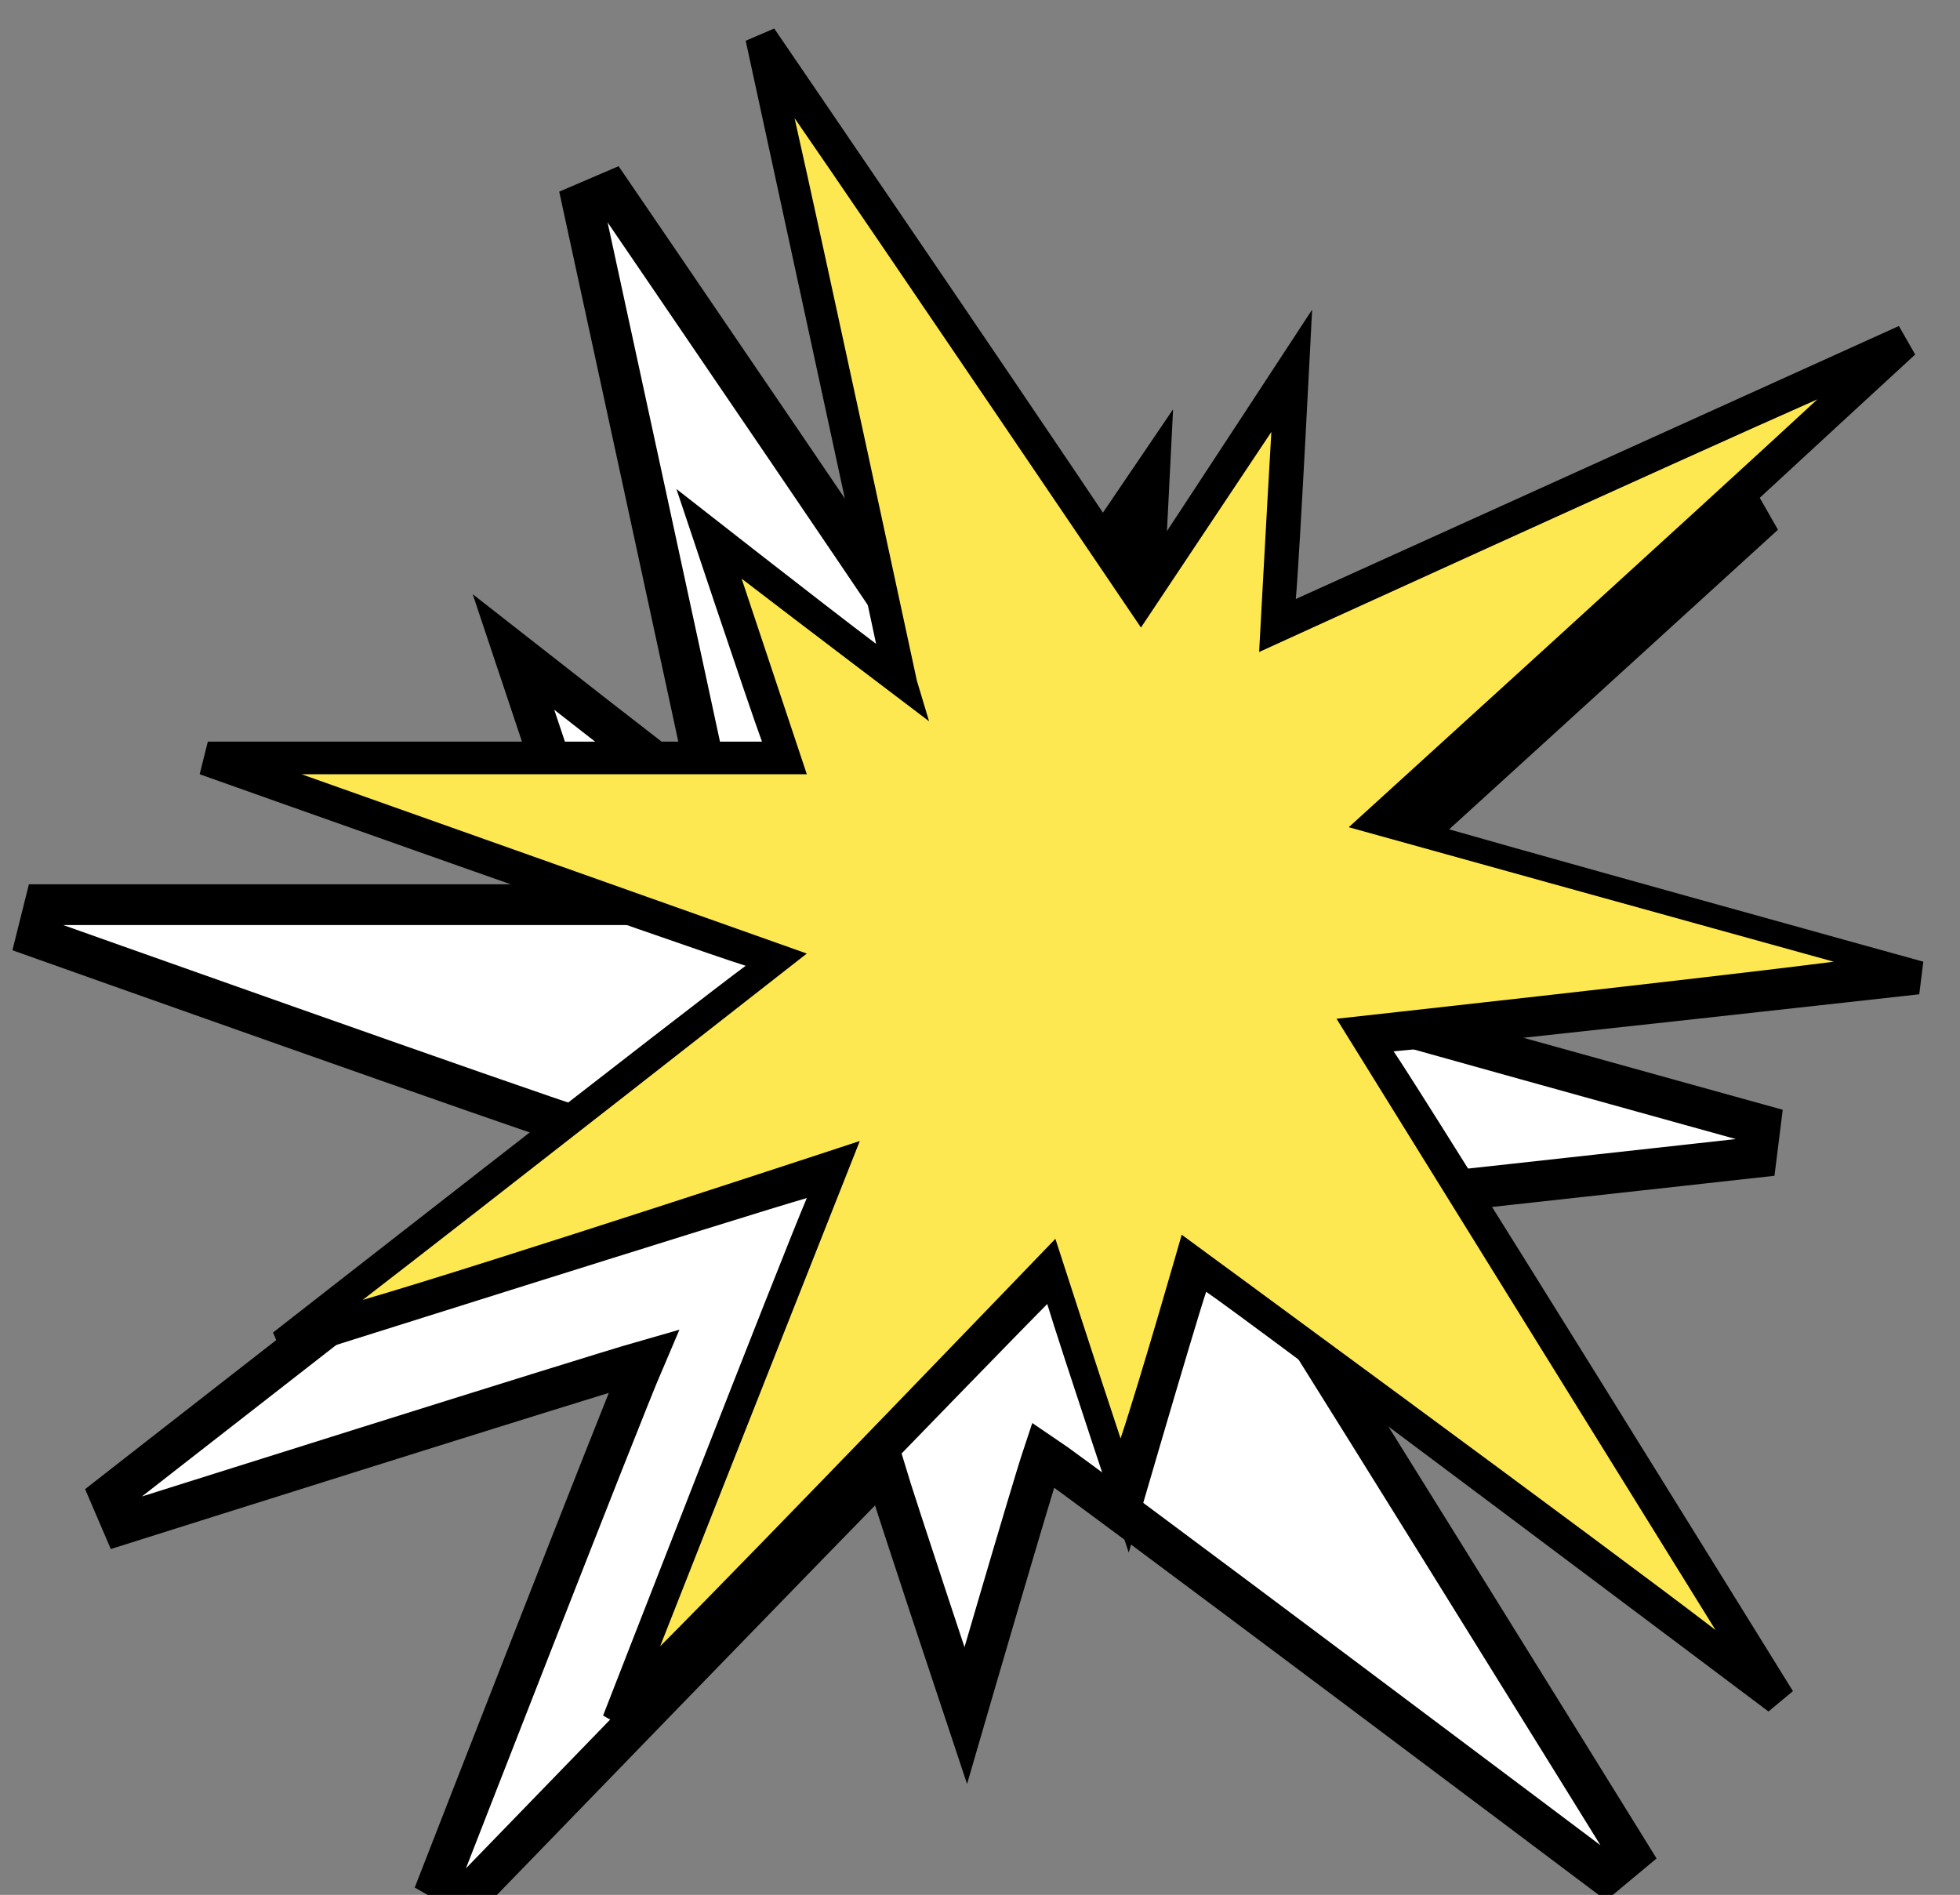<?xml version="1.0" encoding="utf-8"?>
<!-- Generator: Adobe Illustrator 22.1.0, SVG Export Plug-In . SVG Version: 6.00 Build 0)  -->
<svg version="1.1" xmlns="http://www.w3.org/2000/svg" xmlns:xlink="http://www.w3.org/1999/xlink" x="0px" y="0px"
	 viewBox="0 0 48.1 46.5" style="enable-background:new 0 0 48.1 46.5;" xml:space="preserve">
<rect x="0" y="0" width="48.1" height="46.5" fill="#808080" stroke="none"/>
<style type="text/css">
	.st0{fill:#FFFFFF;stroke:#000000;stroke-miterlimit:10;}
	.st1{fill:#FEE851;}
</style>
<g id="Layer_1">
	<g>
		<path class="st0" d="M14.3,5c0,0,2.8,12.9,3.2,14.8c-1.2-0.9-4.9-3.8-4.9-3.8s1.8,5.4,2.1,6.2c-1,0-13.6,0-13.6,0L0.9,23
			c0,0,12.1,4.3,13.4,4.7c-1.1,0.8-11.6,9-11.6,9L3,37.4c0,0,11.4-3.6,12.8-4c-0.6,1.4-5,12.7-5,12.7l0.7,0.4c0,0,9.3-9.6,10.2-10.5
			c0.3,1,2,6.1,2,6.1s1.6-5.5,1.9-6.4c0.9,0.6,13.8,10.3,13.8,10.3l0.6-0.5c0,0-9.1-14.7-9.8-15.7c1.2-0.1,12.9-1.4,12.9-1.4
			l0.1-0.8c0,0-11.2-3.1-12.5-3.5c1-0.9,12.3-11.2,12.3-11.2l-0.4-0.7c0,0-13.7,6.2-14.8,6.7c0.1-1.1,0.4-7.1,0.4-7.1
			S24.6,17.1,24,18C23.4,17,15,4.7,15,4.7L14.3,5z"/>
	</g>
</g>
<g id="Layer_1_copy">
	<g>
		<polygon class="st1" points="25.8,31.2 15.2,42.2 20.5,28.7 6.9,33 19.1,23.6 5,18.6 19.2,18.6 17.4,13.1 22.1,16.8 18.7,0.9 
			28,14.7 31.7,9.2 31.3,15.4 46.7,8.4 33.9,20.2 47.1,23.8 33.5,25.3 43.6,41.5 29.3,30.9 27.7,36.7 		"/>
		<path d="M18.3,1c0,0,2.8,12.9,3.2,14.8c-1.2-0.9-4.9-3.8-4.9-3.8s1.8,5.4,2.1,6.2c-1,0-13.6,0-13.6,0L4.9,19
			c0,0,12.1,4.3,13.4,4.7c-1.1,0.8-11.6,9-11.6,9L7,33.4c0,0,11.4-3.6,12.8-4c-0.6,1.4-5,12.7-5,12.7l0.7,0.4c0,0,9.3-9.6,10.2-10.5
			c0.3,1,2,6.1,2,6.1s1.6-5.5,1.9-6.4c0.9,0.6,13.8,10.3,13.8,10.3l0.6-0.5c0,0-9.1-14.7-9.8-15.7c1.2-0.1,12.9-1.4,12.9-1.4
			l0.1-0.8c0,0-11.2-3.1-12.5-3.5C35.7,19.1,47,8.7,47,8.7l-0.4-0.7c0,0-13.7,6.2-14.8,6.7c0.1-1.1,0.4-7.1,0.4-7.1S28.6,13.1,28,14
			C27.4,13,19,0.7,19,0.7L18.3,1z M22.5,16.7c0,0-2.3-10.7-3-13.8C21.3,5.5,28,15.4,28,15.4s2.2-3.3,3.2-4.8
			c-0.1,1.7-0.3,5.4-0.3,5.4s10.3-4.7,13.7-6.2c-2.7,2.5-11.5,10.5-11.5,10.5s9,2.5,11.9,3.3C41.9,24,32.8,25,32.8,25
			s7.5,12.1,9.3,15c-2.6-2-13.1-9.7-13.1-9.7s-1,3.5-1.5,5c-0.5-1.5-1.6-4.9-1.6-4.9s-7.5,7.8-9.7,10c1.1-2.8,4.9-12.4,4.9-12.4
			S12,31,8.9,31.9c2.6-2,10.9-8.5,10.9-8.5S10.5,20.1,7.4,19c3.3,0,12.4,0,12.4,0s-1.1-3.3-1.6-4.8c1.3,1,4.6,3.5,4.6,3.5L22.5,16.7
			z"/>
	</g>
</g>
</svg>

